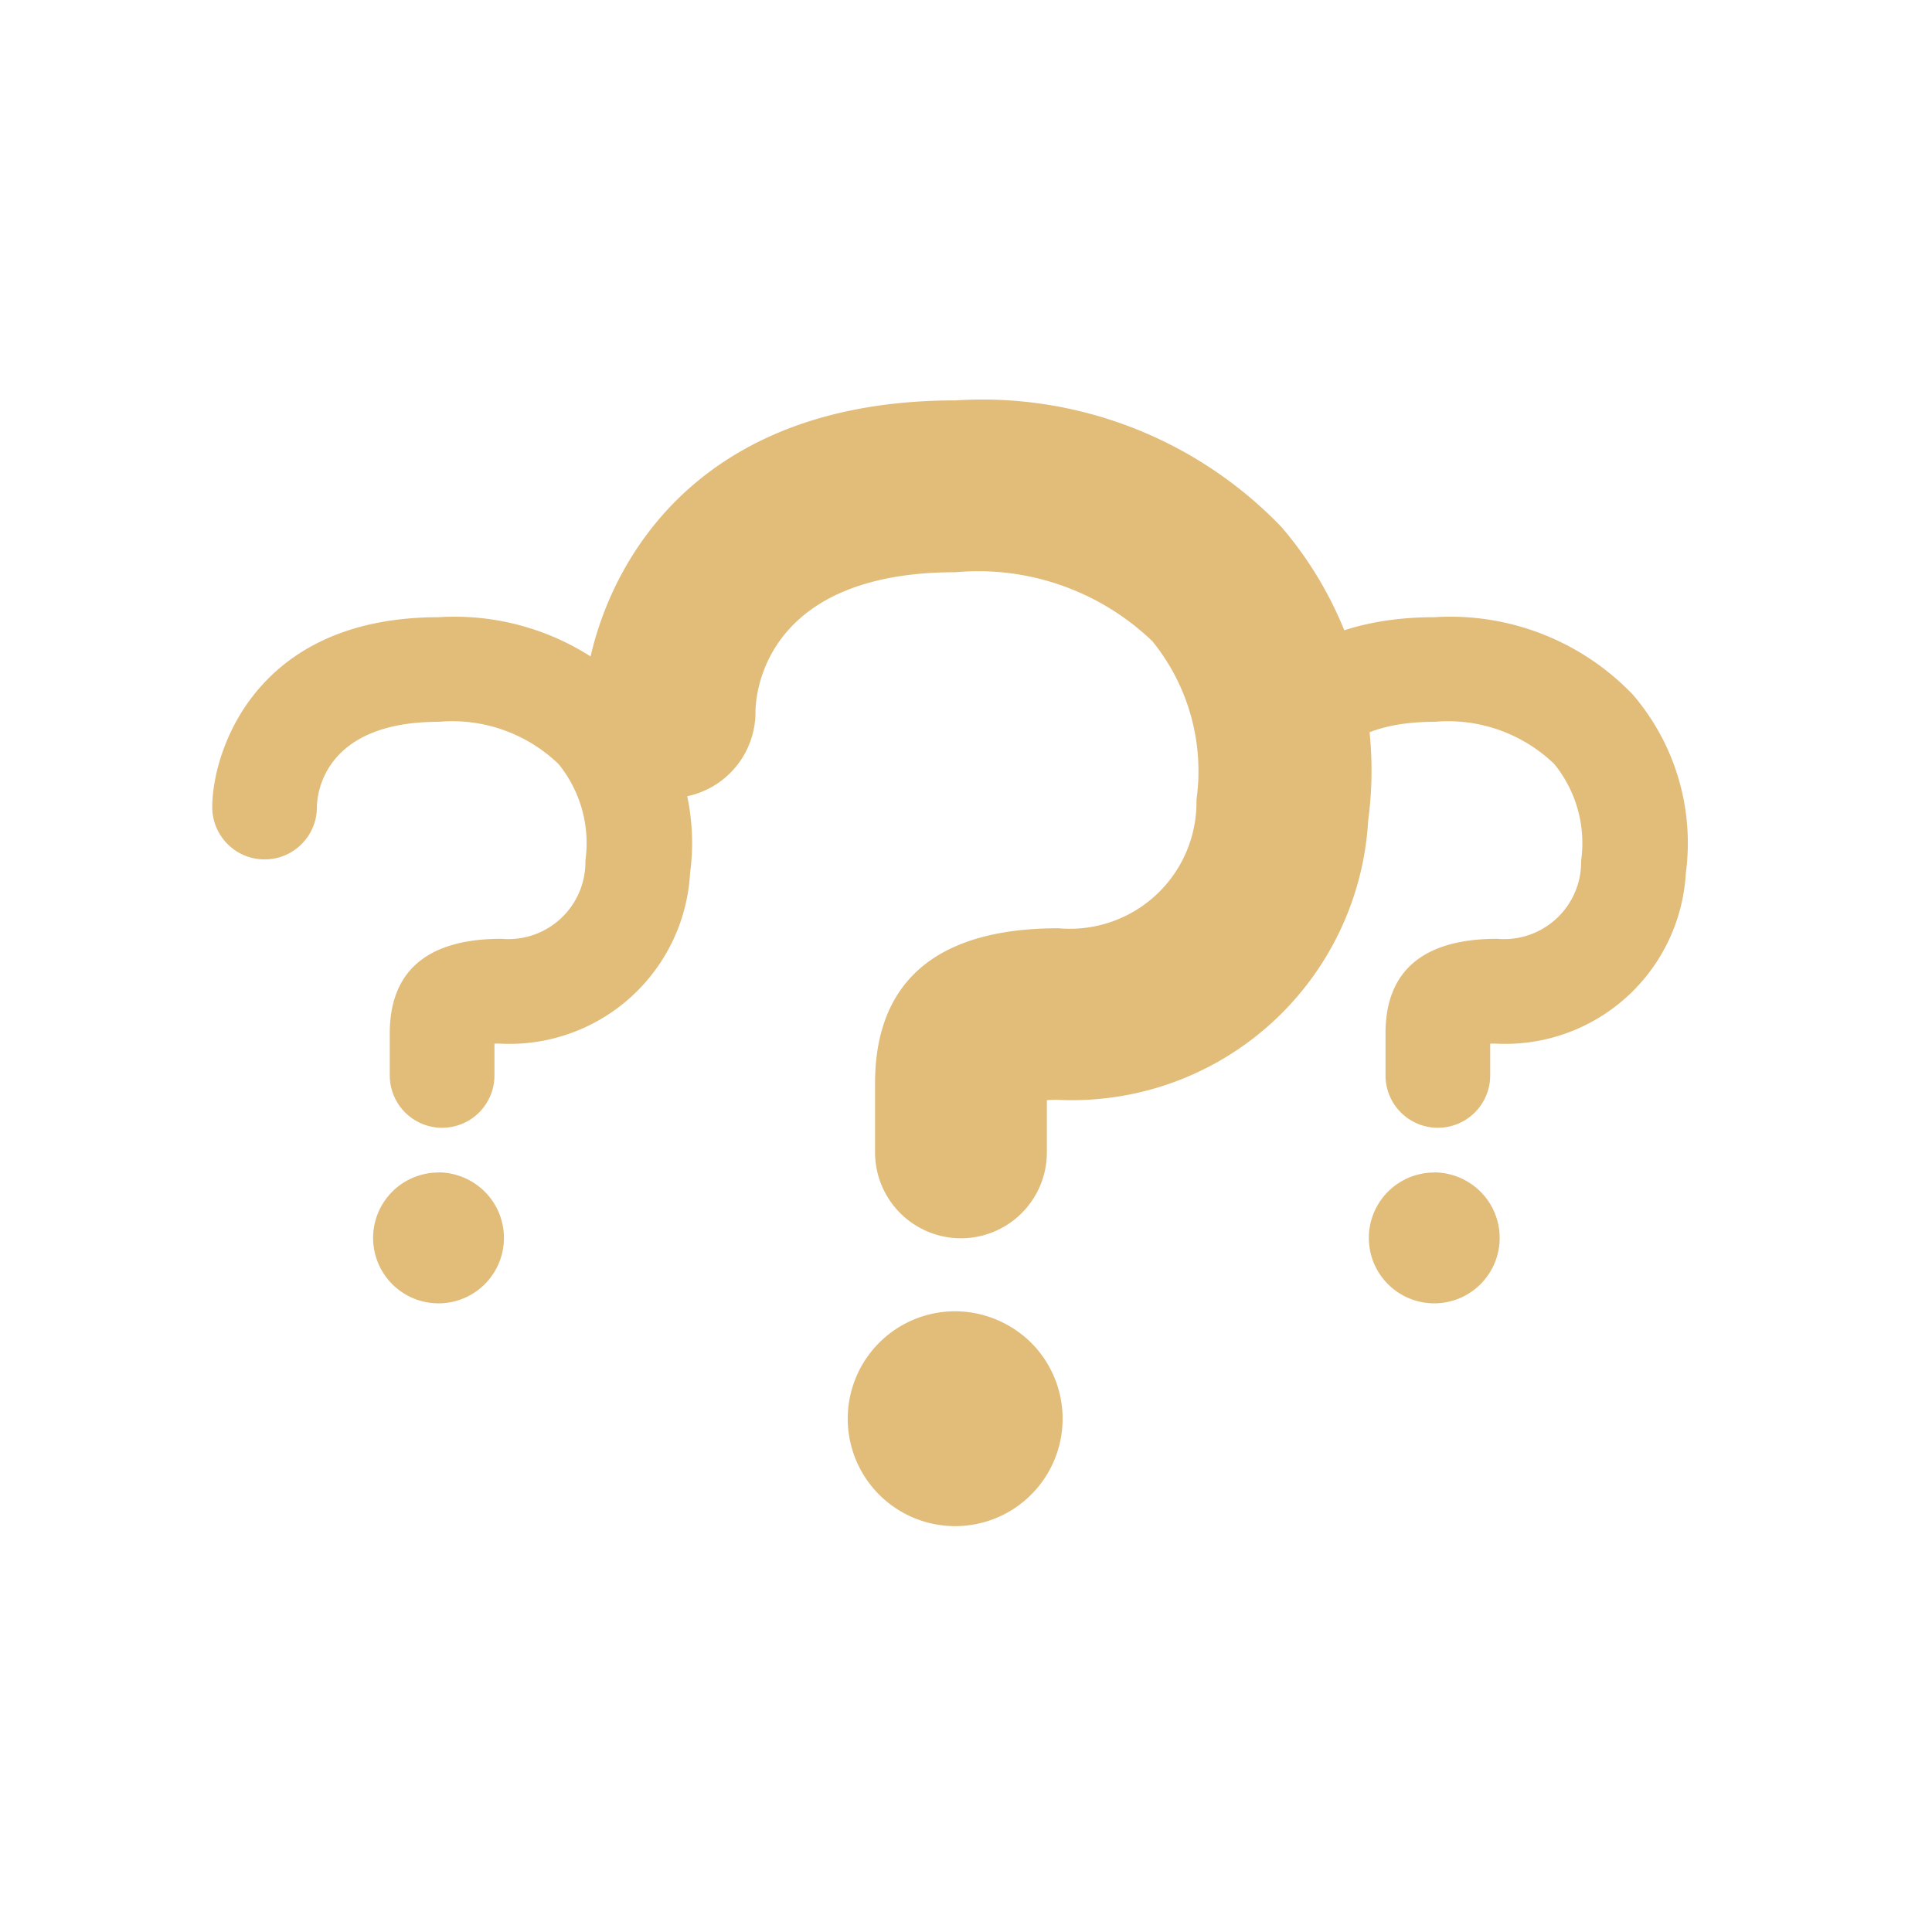 <svg xmlns="http://www.w3.org/2000/svg" width="28" height="28" viewBox="0 0 28 28">
<g transform="translate(-3480 -194)"><rect width="28" height="28" transform="translate(3480 194)" fill="#fff" opacity="0"/>
<path d="M2315.589,2035.7a3.3,3.3,0,0,1,.767,2.589,2.622,2.622,0,0,1-2.735,2.469.907.907,0,0,0-.1,0v.46a.758.758,0,0,1-1.517,0v-.611c0-.625.26-1.369,1.619-1.369a1.117,1.117,0,0,0,1.216-1.133,1.819,1.819,0,0,0-.389-1.4,2.222,2.222,0,0,0-1.737-.612c-1.716,0-1.765,1.109-1.765,1.236a.758.758,0,1,1-1.517,0c0-.766.59-2.752,3.282-2.752A3.662,3.662,0,0,1,2315.589,2035.7Zm-2.878,6.925a.948.948,0,1,0,.671.279A.96.96,0,0,0,2312.711,2042.623Z" transform="translate(1188.076 -1831.632)" fill="#e2bc79"/><path d="M2315.589,2035.7a3.3,3.3,0,0,1,.767,2.589,2.622,2.622,0,0,1-2.735,2.469.907.907,0,0,0-.1,0v.46a.758.758,0,0,1-1.517,0v-.611c0-.625.26-1.369,1.619-1.369a1.117,1.117,0,0,0,1.216-1.133,1.819,1.819,0,0,0-.389-1.4,2.222,2.222,0,0,0-1.737-.612c-1.716,0-1.765,1.109-1.765,1.236a.758.758,0,1,1-1.517,0c0-.766.59-2.752,3.282-2.752A3.662,3.662,0,0,1,2315.589,2035.7Zm-2.878,6.925a.948.948,0,1,0,.671.279A.96.96,0,0,0,2312.711,2042.623Z" transform="translate(1173.645 -1831.632)" fill="#e2bc79"/>
<path d="M2319.541,2036.418a5.418,5.418,0,0,1,1.258,4.25,4.3,4.3,0,0,1-4.489,4.053,1.445,1.445,0,0,0-.168.005v.756a1.245,1.245,0,0,1-2.49,0v-1c0-1.025.428-2.248,2.658-2.248a1.834,1.834,0,0,0,2-1.86,2.987,2.987,0,0,0-.639-2.3,3.648,3.648,0,0,0-2.852-1c-2.816,0-2.9,1.821-2.9,2.028a1.245,1.245,0,0,1-2.49,0c0-1.257.968-4.518,5.387-4.518A6.012,6.012,0,0,1,2319.541,2036.418Zm-4.725,11.367a1.557,1.557,0,1,0,1.1.458A1.576,1.576,0,0,0,2314.816,2047.785Z" transform="translate(1179.03 -1834.781)" fill="#e2bc79"/>
</g>
</svg>